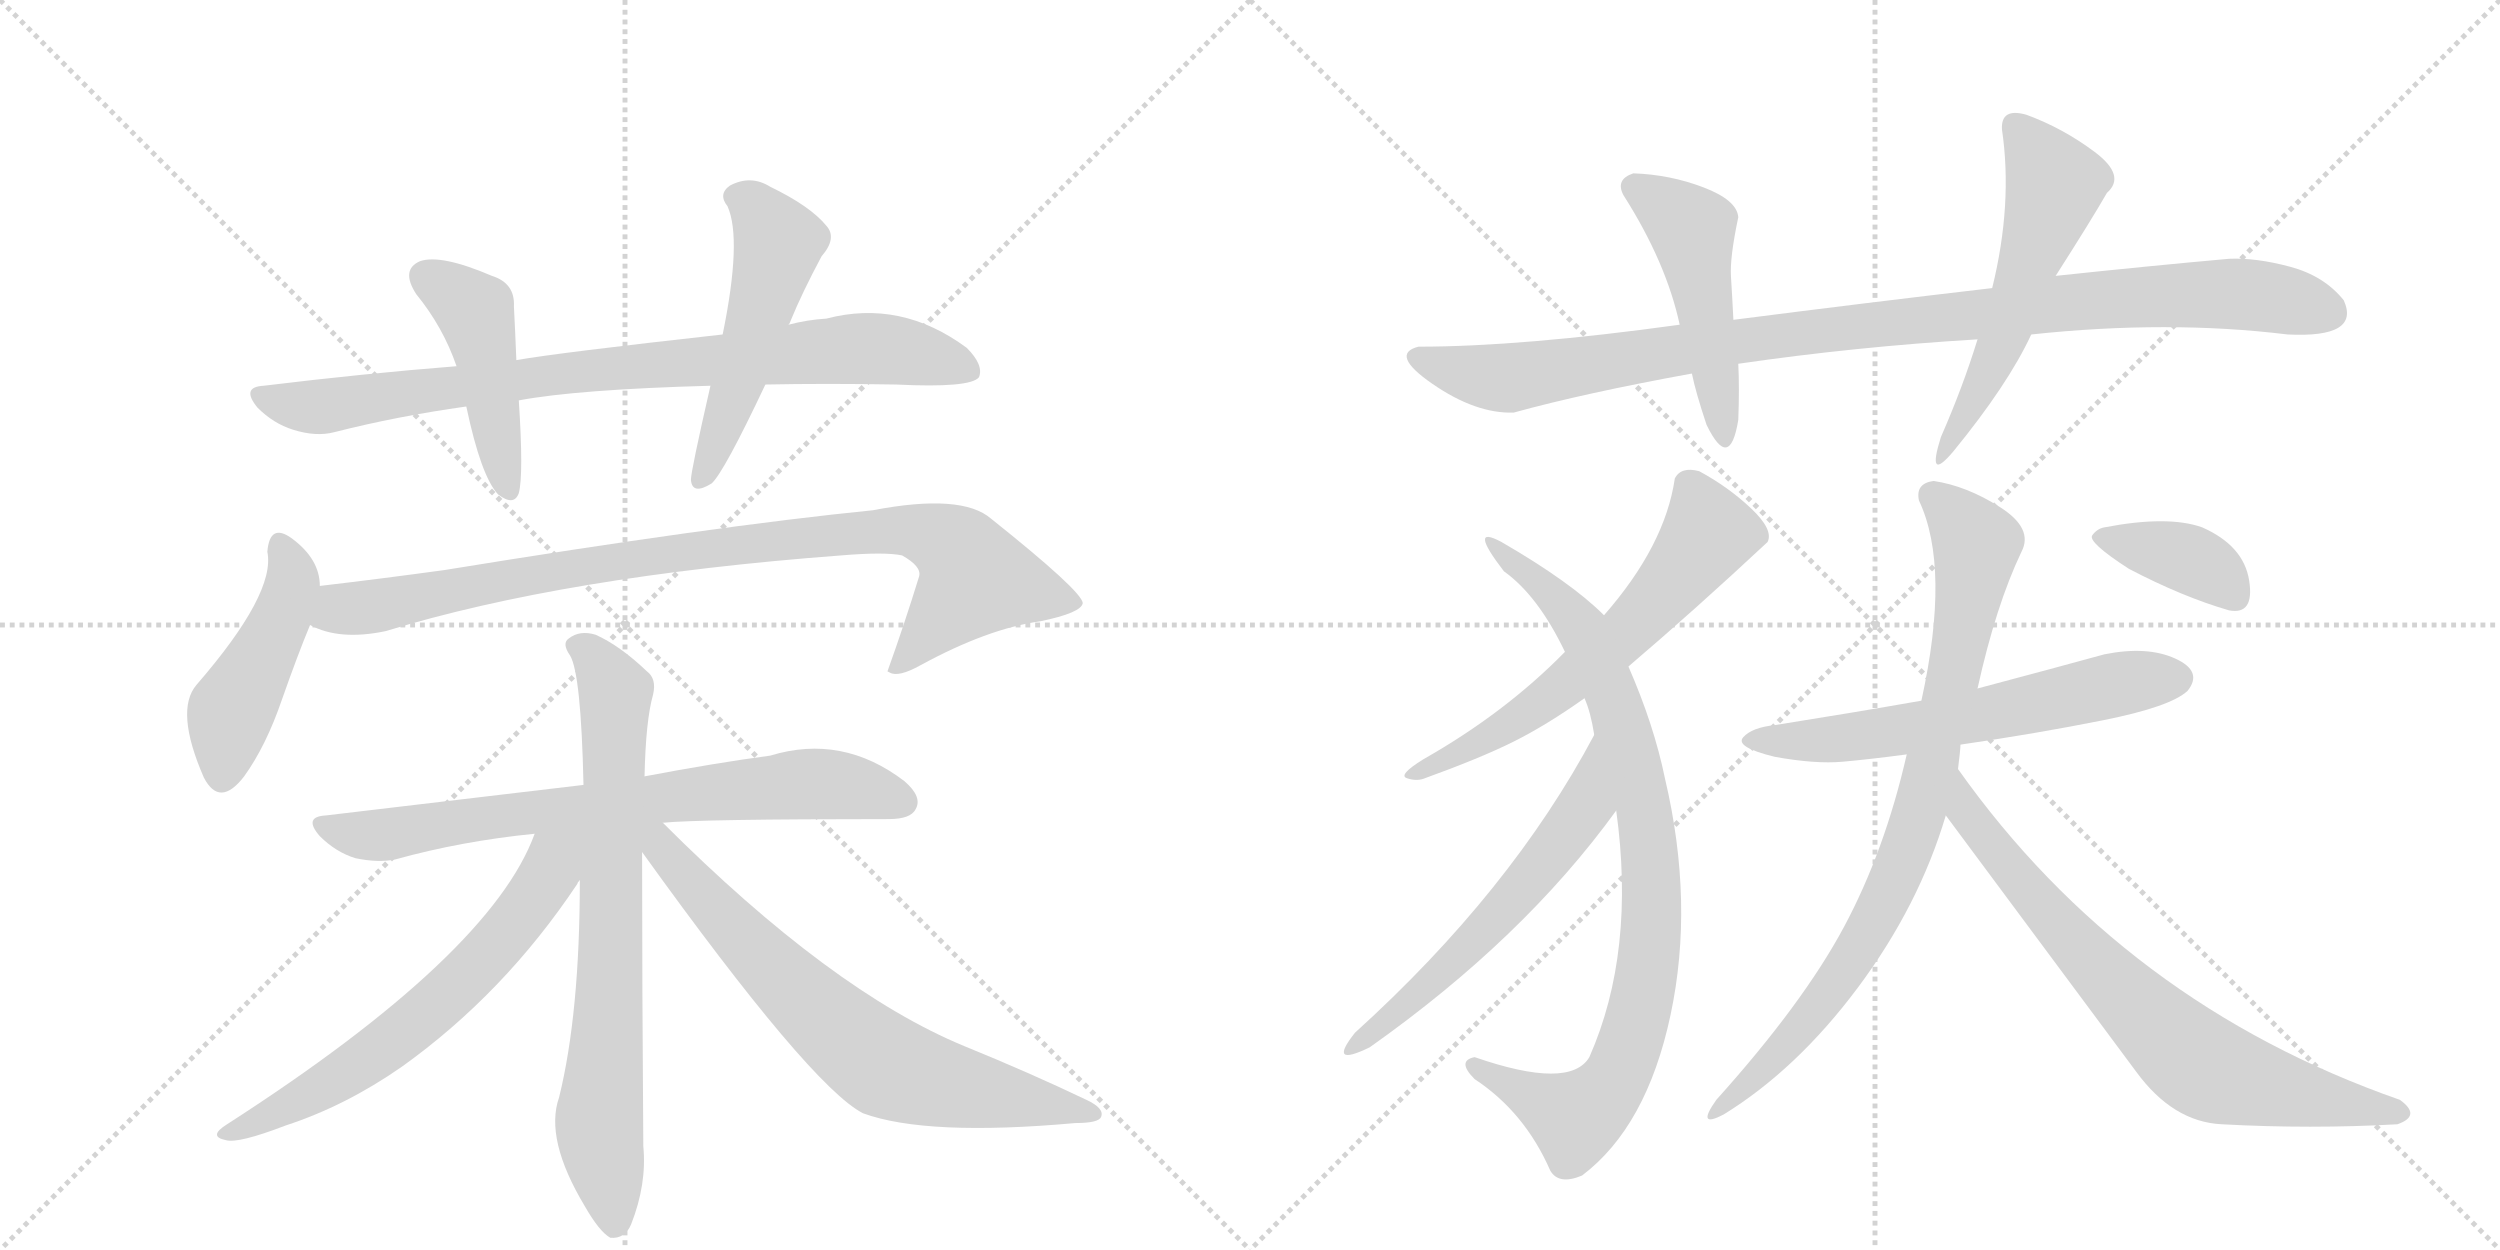 <svg version="1.1" viewBox="0 0 2048 1024" xmlns="http://www.w3.org/2000/svg">
  <g stroke="lightgray" stroke-dasharray="1,1" stroke-width="1" transform="scale(4, 4)">
    <line x1="0" y1="0" x2="256" y2="256"></line>
    <line x1="256" y1="0" x2="0" y2="256"></line>
    <line x1="128" y1="0" x2="128" y2="256"></line>
    <line x1="0" y1="128" x2="256" y2="128"></line>
    <line x1="256" y1="0" x2="512" y2="256"></line>
    <line x1="512" y1="0" x2="256" y2="256"></line>
    <line x1="384" y1="0" x2="384" y2="256"></line>
    <line x1="256" y1="128" x2="512" y2="128"></line>
  </g>
<g transform="scale(1, -1) translate(0, -850)">
   <style type="text/css">
    @keyframes keyframes0 {
      from {
       stroke: black;
       stroke-dashoffset: 843;
       stroke-width: 128;
       }
       73% {
       animation-timing-function: step-end;
       stroke: black;
       stroke-dashoffset: 0;
       stroke-width: 128;
       }
       to {
       stroke: black;
       stroke-width: 1024;
       }
       }
       #make-me-a-hanzi-animation-0 {
         animation: keyframes0 0.936s both;
         animation-delay: 0s;
         animation-timing-function: linear;
       }
    @keyframes keyframes1 {
      from {
       stroke: black;
       stroke-dashoffset: 452;
       stroke-width: 128;
       }
       60% {
       animation-timing-function: step-end;
       stroke: black;
       stroke-dashoffset: 0;
       stroke-width: 128;
       }
       to {
       stroke: black;
       stroke-width: 1024;
       }
       }
       #make-me-a-hanzi-animation-1 {
         animation: keyframes1 0.618s both;
         animation-delay: 0.936s;
         animation-timing-function: linear;
       }
    @keyframes keyframes2 {
      from {
       stroke: black;
       stroke-dashoffset: 512;
       stroke-width: 128;
       }
       63% {
       animation-timing-function: step-end;
       stroke: black;
       stroke-dashoffset: 0;
       stroke-width: 128;
       }
       to {
       stroke: black;
       stroke-width: 1024;
       }
       }
       #make-me-a-hanzi-animation-2 {
         animation: keyframes2 0.667s both;
         animation-delay: 1.554s;
         animation-timing-function: linear;
       }
    @keyframes keyframes3 {
      from {
       stroke: black;
       stroke-dashoffset: 456;
       stroke-width: 128;
       }
       60% {
       animation-timing-function: step-end;
       stroke: black;
       stroke-dashoffset: 0;
       stroke-width: 128;
       }
       to {
       stroke: black;
       stroke-width: 1024;
       }
       }
       #make-me-a-hanzi-animation-3 {
         animation: keyframes3 0.621s both;
         animation-delay: 2.221s;
         animation-timing-function: linear;
       }
    @keyframes keyframes4 {
      from {
       stroke: black;
       stroke-dashoffset: 915;
       stroke-width: 128;
       }
       75% {
       animation-timing-function: step-end;
       stroke: black;
       stroke-dashoffset: 0;
       stroke-width: 128;
       }
       to {
       stroke: black;
       stroke-width: 1024;
       }
       }
       #make-me-a-hanzi-animation-4 {
         animation: keyframes4 0.995s both;
         animation-delay: 2.842s;
         animation-timing-function: linear;
       }
    @keyframes keyframes5 {
      from {
       stroke: black;
       stroke-dashoffset: 736;
       stroke-width: 128;
       }
       71% {
       animation-timing-function: step-end;
       stroke: black;
       stroke-dashoffset: 0;
       stroke-width: 128;
       }
       to {
       stroke: black;
       stroke-width: 1024;
       }
       }
       #make-me-a-hanzi-animation-5 {
         animation: keyframes5 0.849s both;
         animation-delay: 3.836s;
         animation-timing-function: linear;
       }
    @keyframes keyframes6 {
      from {
       stroke: black;
       stroke-dashoffset: 743;
       stroke-width: 128;
       }
       71% {
       animation-timing-function: step-end;
       stroke: black;
       stroke-dashoffset: 0;
       stroke-width: 128;
       }
       to {
       stroke: black;
       stroke-width: 1024;
       }
       }
       #make-me-a-hanzi-animation-6 {
         animation: keyframes6 0.855s both;
         animation-delay: 4.685s;
         animation-timing-function: linear;
       }
    @keyframes keyframes7 {
      from {
       stroke: black;
       stroke-dashoffset: 634;
       stroke-width: 128;
       }
       67% {
       animation-timing-function: step-end;
       stroke: black;
       stroke-dashoffset: 0;
       stroke-width: 128;
       }
       to {
       stroke: black;
       stroke-width: 1024;
       }
       }
       #make-me-a-hanzi-animation-7 {
         animation: keyframes7 0.766s both;
         animation-delay: 5.54s;
         animation-timing-function: linear;
       }
    @keyframes keyframes8 {
      from {
       stroke: black;
       stroke-dashoffset: 705;
       stroke-width: 128;
       }
       70% {
       animation-timing-function: step-end;
       stroke: black;
       stroke-dashoffset: 0;
       stroke-width: 128;
       }
       to {
       stroke: black;
       stroke-width: 1024;
       }
       }
       #make-me-a-hanzi-animation-8 {
         animation: keyframes8 0.824s both;
         animation-delay: 6.306s;
         animation-timing-function: linear;
       }
    @keyframes keyframes9 {
      from {
       stroke: black;
       stroke-dashoffset: 1010;
       stroke-width: 128;
       }
       77% {
       animation-timing-function: step-end;
       stroke: black;
       stroke-dashoffset: 0;
       stroke-width: 128;
       }
       to {
       stroke: black;
       stroke-width: 1024;
       }
       }
       #make-me-a-hanzi-animation-9 {
         animation: keyframes9 1.072s both;
         animation-delay: 7.13s;
         animation-timing-function: linear;
       }
    @keyframes keyframes10 {
      from {
       stroke: black;
       stroke-dashoffset: 481;
       stroke-width: 128;
       }
       61% {
       animation-timing-function: step-end;
       stroke: black;
       stroke-dashoffset: 0;
       stroke-width: 128;
       }
       to {
       stroke: black;
       stroke-width: 1024;
       }
       }
       #make-me-a-hanzi-animation-10 {
         animation: keyframes10 0.641s both;
         animation-delay: 8.201s;
         animation-timing-function: linear;
       }
    @keyframes keyframes11 {
      from {
       stroke: black;
       stroke-dashoffset: 536;
       stroke-width: 128;
       }
       64% {
       animation-timing-function: step-end;
       stroke: black;
       stroke-dashoffset: 0;
       stroke-width: 128;
       }
       to {
       stroke: black;
       stroke-width: 1024;
       }
       }
       #make-me-a-hanzi-animation-11 {
         animation: keyframes11 0.686s both;
         animation-delay: 8.843s;
         animation-timing-function: linear;
       }
    @keyframes keyframes12 {
      from {
       stroke: black;
       stroke-dashoffset: 611;
       stroke-width: 128;
       }
       67% {
       animation-timing-function: step-end;
       stroke: black;
       stroke-dashoffset: 0;
       stroke-width: 128;
       }
       to {
       stroke: black;
       stroke-width: 1024;
       }
       }
       #make-me-a-hanzi-animation-12 {
         animation: keyframes12 0.747s both;
         animation-delay: 9.529s;
         animation-timing-function: linear;
       }
    @keyframes keyframes13 {
      from {
       stroke: black;
       stroke-dashoffset: 863;
       stroke-width: 128;
       }
       74% {
       animation-timing-function: step-end;
       stroke: black;
       stroke-dashoffset: 0;
       stroke-width: 128;
       }
       to {
       stroke: black;
       stroke-width: 1024;
       }
       }
       #make-me-a-hanzi-animation-13 {
         animation: keyframes13 0.952s both;
         animation-delay: 10.276s;
         animation-timing-function: linear;
       }
    @keyframes keyframes14 {
      from {
       stroke: black;
       stroke-dashoffset: 580;
       stroke-width: 128;
       }
       65% {
       animation-timing-function: step-end;
       stroke: black;
       stroke-dashoffset: 0;
       stroke-width: 128;
       }
       to {
       stroke: black;
       stroke-width: 1024;
       }
       }
       #make-me-a-hanzi-animation-14 {
         animation: keyframes14 0.722s both;
         animation-delay: 11.229s;
         animation-timing-function: linear;
       }
    @keyframes keyframes15 {
      from {
       stroke: black;
       stroke-dashoffset: 606;
       stroke-width: 128;
       }
       66% {
       animation-timing-function: step-end;
       stroke: black;
       stroke-dashoffset: 0;
       stroke-width: 128;
       }
       to {
       stroke: black;
       stroke-width: 1024;
       }
       }
       #make-me-a-hanzi-animation-15 {
         animation: keyframes15 0.743s both;
         animation-delay: 11.951s;
         animation-timing-function: linear;
       }
    @keyframes keyframes16 {
      from {
       stroke: black;
       stroke-dashoffset: 827;
       stroke-width: 128;
       }
       73% {
       animation-timing-function: step-end;
       stroke: black;
       stroke-dashoffset: 0;
       stroke-width: 128;
       }
       to {
       stroke: black;
       stroke-width: 1024;
       }
       }
       #make-me-a-hanzi-animation-16 {
         animation: keyframes16 0.923s both;
         animation-delay: 12.694s;
         animation-timing-function: linear;
       }
    @keyframes keyframes17 {
      from {
       stroke: black;
       stroke-dashoffset: 734;
       stroke-width: 128;
       }
       70% {
       animation-timing-function: step-end;
       stroke: black;
       stroke-dashoffset: 0;
       stroke-width: 128;
       }
       to {
       stroke: black;
       stroke-width: 1024;
       }
       }
       #make-me-a-hanzi-animation-17 {
         animation: keyframes17 0.847s both;
         animation-delay: 13.617s;
         animation-timing-function: linear;
       }
    @keyframes keyframes18 {
      from {
       stroke: black;
       stroke-dashoffset: 375;
       stroke-width: 128;
       }
       55% {
       animation-timing-function: step-end;
       stroke: black;
       stroke-dashoffset: 0;
       stroke-width: 128;
       }
       to {
       stroke: black;
       stroke-width: 1024;
       }
       }
       #make-me-a-hanzi-animation-18 {
         animation: keyframes18 0.555s both;
         animation-delay: 14.464s;
         animation-timing-function: linear;
       }
</style>
<path d="M 627 535 Q 676 536 734 535 Q 795 532 802 541 Q 806 551 792 565 Q 738 605 677 589 Q 661 588 646 584 L 592 576 Q 457 561 423 555 L 374 550 Q 298 544 216 534 Q 197 533 211 516 Q 224 503 240 498 Q 259 492 274 496 Q 325 509 382 517 L 425 522 Q 473 531 582 534 L 627 535 Z" fill="lightgray"></path> 
<path d="M 423 555 Q 422 580 421 599 Q 422 618 403 624 Q 361 642 344 636 Q 328 629 341 609 Q 363 582 374 550 L 382 517 Q 394 460 408 445 Q 421 435 425 446 Q 429 461 425 522 L 423 555 Z" fill="lightgray"></path> 
<path d="M 646 584 Q 647 585 648 588 Q 657 610 673 640 Q 686 655 677 665 Q 664 681 631 697 Q 615 707 598 698 Q 588 691 596 681 Q 608 654 592 576 L 582 534 Q 566 464 566 457 Q 567 444 583 454 Q 593 463 627 535 L 646 584 Z" fill="lightgray"></path> 
<path d="M 262 370 Q 262 392 239 409 Q 221 422 219 398 Q 226 364 161 289 Q 143 268 167 213 Q 180 188 200 214 Q 218 239 231 277 Q 244 314 254 338 L 262 370 Z" fill="lightgray"></path> 
<path d="M 254 338 Q 278 325 316 333 Q 463 378 689 395 Q 725 398 739 395 Q 755 386 753 378 Q 741 339 727 300 L 729 299 Q 736 295 754 305 Q 809 335 852 341 Q 886 348 887 356 Q 886 366 812 425 Q 788 446 715 432 Q 585 419 364 383 Q 313 376 262 370 C 232 366 226 348 254 338 Z" fill="lightgray"></path> 
<path d="M 543 176 Q 573 179 728 179 Q 746 179 750 187 Q 756 197 741 210 Q 690 249 631 231 Q 586 225 528 214 L 478 207 L 267 182 Q 248 181 262 165 Q 275 152 291 147 Q 310 143 324 146 Q 378 161 438 167 L 543 176 Z" fill="lightgray"></path> 
<path d="M 528 214 Q 529 260 535 281 Q 538 294 530 300 Q 508 321 488 330 Q 475 334 466 327 Q 460 323 467 313 Q 476 298 478 207 L 475 129 Q 475 20 458 -49 Q 446 -83 479 -138 Q 491 -159 500 -164 Q 512 -165 517 -153 Q 530 -120 527 -89 Q 526 43 526 152 L 528 214 Z" fill="lightgray"></path> 
<path d="M 438 167 Q 402 68 186 -71 Q 170 -81 185 -84 Q 195 -87 234 -72 Q 283 -56 329 -24 Q 413 36 473 126 Q 473 127 475 129 C 507 177 459 217 438 167 Z" fill="lightgray"></path> 
<path d="M 526 152 Q 664 -40 707 -62 Q 759 -81 881 -70 Q 900 -70 902 -65 Q 905 -58 890 -51 Q 844 -29 790 -7 Q 681 38 543 176 C 522 197 507 178 526 152 Z" fill="lightgray"></path> 
<path d="M 1632 614 Q 1529 602 1420 588 L 1376 584 Q 1246 566 1162 566 Q 1138 560 1173.5 535.5 Q 1209 511 1240 512 Q 1298 528 1386 544 L 1424 552 Q 1520 566 1620 572 L 1664 576 Q 1776 588 1874 576 Q 1934 573 1920 604 Q 1904 624 1876 631.5 Q 1848 639 1826 638 Q 1759 632 1684 624 L 1632 614 Z" fill="lightgray"></path> 
<path d="M 1420 588 Q 1419 608 1418 623.5 Q 1417 639 1424 672 Q 1423 686 1395.5 696.5 Q 1368 707 1338 708 Q 1323 703 1330 690 Q 1365 635 1376 584 L 1386 544 Q 1389 529 1398 502 Q 1417 463 1424 506 Q 1425 532 1424 552 L 1420 588 Z" fill="lightgray"></path> 
<path d="M 1660 756 Q 1639 762 1640 744 Q 1649 683 1632 614 L 1620 572 Q 1608 533 1590 492 Q 1578 454 1600 480 Q 1645 535 1664 576 L 1684 624 Q 1714 671 1726 692 Q 1742 706 1716 725.5 Q 1690 745 1660 756 Z" fill="lightgray"></path> 
<path d="M 1334 304 Q 1388 350 1448 406 Q 1453 416 1434.5 433.5 Q 1416 451 1392 464 Q 1377 468 1372 458 Q 1364 403 1314 346 L 1282 316 Q 1233 266 1166 228 Q 1145 215 1152.5 212.5 Q 1160 210 1166 212 Q 1213 229 1240 242.5 Q 1267 256 1298 278 L 1334 304 Z" fill="lightgray"></path> 
<path d="M 1270 -109 Q 1277 -121 1296 -113 Q 1349 -73 1368.5 18.5 Q 1388 110 1364 212 Q 1355 256 1334 304 L 1314 346 Q 1287 373 1230 406 Q 1202 421 1232 382 Q 1260 362 1282 316 L 1298 278 Q 1303 267 1306 248 L 1324 186 Q 1340 70 1302 -16 Q 1286 -43 1208 -16 Q 1193 -19 1208 -34 Q 1249 -61 1270 -109 Z" fill="lightgray"></path> 
<path d="M 1306 248 Q 1238 120 1110 4 Q 1087 -25 1122 -8 Q 1248 81 1324 186 C 1342 210 1320 274 1306 248 Z" fill="lightgray"></path> 
<path d="M 1606 240 Q 1668 249 1723 260 Q 1778 271 1792 284 Q 1805 300 1782 310.5 Q 1759 321 1724 314 Q 1684 303 1620 286 L 1574 276 Q 1517 266 1454 256 Q 1435 254 1428 246 Q 1421 238 1454 230 Q 1487 224 1509.5 226 Q 1532 228 1562 232 L 1606 240 Z" fill="lightgray"></path> 
<path d="M 1604 220 Q 1606 236 1606 240 L 1620 286 Q 1635 354 1656 398 Q 1666 417 1638.5 434.5 Q 1611 452 1584 456 Q 1569 454 1572 440 Q 1598 385 1574 276 L 1562 232 Q 1544 153 1510.5 90.5 Q 1477 28 1406 -51 Q 1389 -75 1412 -63 Q 1472 -26 1522 41 Q 1572 108 1594 182 L 1604 220 Z" fill="lightgray"></path> 
<path d="M 1964 -71 Q 1984 -64 1966 -51 Q 1740 28 1604 220 C 1586 244 1576 206 1594 182 Q 1669 81 1750 -28 Q 1780 -69 1820 -71 Q 1893 -75 1964 -71 Z" fill="lightgray"></path> 
<path d="M 1826 350 Q 1847 346 1842.5 374.5 Q 1838 403 1804 418 Q 1776 428 1724 418 Q 1718 417 1714 411.5 Q 1710 406 1744 384 Q 1788 361 1826 350 Z" fill="lightgray"></path> 
      <clipPath id="make-me-a-hanzi-clip-0">
      <path d="M 627 535 Q 676 536 734 535 Q 795 532 802 541 Q 806 551 792 565 Q 738 605 677 589 Q 661 588 646 584 L 592 576 Q 457 561 423 555 L 374 550 Q 298 544 216 534 Q 197 533 211 516 Q 224 503 240 498 Q 259 492 274 496 Q 325 509 382 517 L 425 522 Q 473 531 582 534 L 627 535 Z" fill="lightgray"></path>
      </clipPath>
      <path clip-path="url(#make-me-a-hanzi-clip-0)" d="M 214 525 L 266 517 L 519 551 L 702 565 L 761 558 L 795 546 " fill="none" id="make-me-a-hanzi-animation-0" stroke-dasharray="715 1430" stroke-linecap="round"></path>

      <clipPath id="make-me-a-hanzi-clip-1">
      <path d="M 423 555 Q 422 580 421 599 Q 422 618 403 624 Q 361 642 344 636 Q 328 629 341 609 Q 363 582 374 550 L 382 517 Q 394 460 408 445 Q 421 435 425 446 Q 429 461 425 522 L 423 555 Z" fill="lightgray"></path>
      </clipPath>
      <path clip-path="url(#make-me-a-hanzi-clip-1)" d="M 350 622 L 391 591 L 416 449 " fill="none" id="make-me-a-hanzi-animation-1" stroke-dasharray="324 648" stroke-linecap="round"></path>

      <clipPath id="make-me-a-hanzi-clip-2">
      <path d="M 646 584 Q 647 585 648 588 Q 657 610 673 640 Q 686 655 677 665 Q 664 681 631 697 Q 615 707 598 698 Q 588 691 596 681 Q 608 654 592 576 L 582 534 Q 566 464 566 457 Q 567 444 583 454 Q 593 463 627 535 L 646 584 Z" fill="lightgray"></path>
      </clipPath>
      <path clip-path="url(#make-me-a-hanzi-clip-2)" d="M 603 689 L 618 681 L 638 649 L 605 532 L 575 458 " fill="none" id="make-me-a-hanzi-animation-2" stroke-dasharray="384 768" stroke-linecap="round"></path>

      <clipPath id="make-me-a-hanzi-clip-3">
      <path d="M 262 370 Q 262 392 239 409 Q 221 422 219 398 Q 226 364 161 289 Q 143 268 167 213 Q 180 188 200 214 Q 218 239 231 277 Q 244 314 254 338 L 262 370 Z" fill="lightgray"></path>
      </clipPath>
      <path clip-path="url(#make-me-a-hanzi-clip-3)" d="M 230 402 L 239 370 L 230 342 L 189 267 L 182 216 " fill="none" id="make-me-a-hanzi-animation-3" stroke-dasharray="328 656" stroke-linecap="round"></path>

      <clipPath id="make-me-a-hanzi-clip-4">
      <path d="M 254 338 Q 278 325 316 333 Q 463 378 689 395 Q 725 398 739 395 Q 755 386 753 378 Q 741 339 727 300 L 729 299 Q 736 295 754 305 Q 809 335 852 341 Q 886 348 887 356 Q 886 366 812 425 Q 788 446 715 432 Q 585 419 364 383 Q 313 376 262 370 C 232 366 226 348 254 338 Z" fill="lightgray"></path>
      </clipPath>
      <path clip-path="url(#make-me-a-hanzi-clip-4)" d="M 263 341 L 278 351 L 484 388 L 746 416 L 781 402 L 799 376 L 743 310 L 731 306 " fill="none" id="make-me-a-hanzi-animation-4" stroke-dasharray="787 1574" stroke-linecap="round"></path>

      <clipPath id="make-me-a-hanzi-clip-5">
      <path d="M 543 176 Q 573 179 728 179 Q 746 179 750 187 Q 756 197 741 210 Q 690 249 631 231 Q 586 225 528 214 L 478 207 L 267 182 Q 248 181 262 165 Q 275 152 291 147 Q 310 143 324 146 Q 378 161 438 167 L 543 176 Z" fill="lightgray"></path>
      </clipPath>
      <path clip-path="url(#make-me-a-hanzi-clip-5)" d="M 264 174 L 316 166 L 427 184 L 659 208 L 708 203 L 739 193 " fill="none" id="make-me-a-hanzi-animation-5" stroke-dasharray="608 1216" stroke-linecap="round"></path>

      <clipPath id="make-me-a-hanzi-clip-6">
      <path d="M 528 214 Q 529 260 535 281 Q 538 294 530 300 Q 508 321 488 330 Q 475 334 466 327 Q 460 323 467 313 Q 476 298 478 207 L 475 129 Q 475 20 458 -49 Q 446 -83 479 -138 Q 491 -159 500 -164 Q 512 -165 517 -153 Q 530 -120 527 -89 Q 526 43 526 152 L 528 214 Z" fill="lightgray"></path>
      </clipPath>
      <path clip-path="url(#make-me-a-hanzi-clip-6)" d="M 475 321 L 486 313 L 504 282 L 500 45 L 491 -63 L 503 -154 " fill="none" id="make-me-a-hanzi-animation-6" stroke-dasharray="615 1230" stroke-linecap="round"></path>

      <clipPath id="make-me-a-hanzi-clip-7">
      <path d="M 438 167 Q 402 68 186 -71 Q 170 -81 185 -84 Q 195 -87 234 -72 Q 283 -56 329 -24 Q 413 36 473 126 Q 473 127 475 129 C 507 177 459 217 438 167 Z" fill="lightgray"></path>
      </clipPath>
      <path clip-path="url(#make-me-a-hanzi-clip-7)" d="M 471 164 L 452 144 L 422 94 L 335 7 L 249 -50 L 189 -78 " fill="none" id="make-me-a-hanzi-animation-7" stroke-dasharray="506 1012" stroke-linecap="round"></path>

      <clipPath id="make-me-a-hanzi-clip-8">
      <path d="M 526 152 Q 664 -40 707 -62 Q 759 -81 881 -70 Q 900 -70 902 -65 Q 905 -58 890 -51 Q 844 -29 790 -7 Q 681 38 543 176 C 522 197 507 178 526 152 Z" fill="lightgray"></path>
      </clipPath>
      <path clip-path="url(#make-me-a-hanzi-clip-8)" d="M 531 169 L 608 81 L 720 -20 L 778 -40 L 896 -63 " fill="none" id="make-me-a-hanzi-animation-8" stroke-dasharray="577 1154" stroke-linecap="round"></path>

      <clipPath id="make-me-a-hanzi-clip-9">
      <path d="M 1632 614 Q 1529 602 1420 588 L 1376 584 Q 1246 566 1162 566 Q 1138 560 1173.5 535.5 Q 1209 511 1240 512 Q 1298 528 1386 544 L 1424 552 Q 1520 566 1620 572 L 1664 576 Q 1776 588 1874 576 Q 1934 573 1920 604 Q 1904 624 1876 631.5 Q 1848 639 1826 638 Q 1759 632 1684 624 L 1632 614 Z" fill="lightgray"></path>
      </clipPath>
      <path clip-path="url(#make-me-a-hanzi-clip-9)" d="M 1161 557 L 1204 543 L 1235 540 L 1370 563 L 1695 603 L 1821 610 L 1907 595 " fill="none" id="make-me-a-hanzi-animation-9" stroke-dasharray="882 1764" stroke-linecap="round"></path>

      <clipPath id="make-me-a-hanzi-clip-10">
      <path d="M 1420 588 Q 1419 608 1418 623.5 Q 1417 639 1424 672 Q 1423 686 1395.5 696.5 Q 1368 707 1338 708 Q 1323 703 1330 690 Q 1365 635 1376 584 L 1386 544 Q 1389 529 1398 502 Q 1417 463 1424 506 Q 1425 532 1424 552 L 1420 588 Z" fill="lightgray"></path>
      </clipPath>
      <path clip-path="url(#make-me-a-hanzi-clip-10)" d="M 1339 697 L 1386 662 L 1412 498 " fill="none" id="make-me-a-hanzi-animation-10" stroke-dasharray="353 706" stroke-linecap="round"></path>

      <clipPath id="make-me-a-hanzi-clip-11">
      <path d="M 1660 756 Q 1639 762 1640 744 Q 1649 683 1632 614 L 1620 572 Q 1608 533 1590 492 Q 1578 454 1600 480 Q 1645 535 1664 576 L 1684 624 Q 1714 671 1726 692 Q 1742 706 1716 725.5 Q 1690 745 1660 756 Z" fill="lightgray"></path>
      </clipPath>
      <path clip-path="url(#make-me-a-hanzi-clip-11)" d="M 1652 746 L 1683 699 L 1644 580 L 1601 491 " fill="none" id="make-me-a-hanzi-animation-11" stroke-dasharray="408 816" stroke-linecap="round"></path>

      <clipPath id="make-me-a-hanzi-clip-12">
      <path d="M 1334 304 Q 1388 350 1448 406 Q 1453 416 1434.5 433.5 Q 1416 451 1392 464 Q 1377 468 1372 458 Q 1364 403 1314 346 L 1282 316 Q 1233 266 1166 228 Q 1145 215 1152.5 212.5 Q 1160 210 1166 212 Q 1213 229 1240 242.5 Q 1267 256 1298 278 L 1334 304 Z" fill="lightgray"></path>
      </clipPath>
      <path clip-path="url(#make-me-a-hanzi-clip-12)" d="M 1385 450 L 1400 413 L 1346 345 L 1249 264 L 1159 216 " fill="none" id="make-me-a-hanzi-animation-12" stroke-dasharray="483 966" stroke-linecap="round"></path>

      <clipPath id="make-me-a-hanzi-clip-13">
      <path d="M 1270 -109 Q 1277 -121 1296 -113 Q 1349 -73 1368.5 18.5 Q 1388 110 1364 212 Q 1355 256 1334 304 L 1314 346 Q 1287 373 1230 406 Q 1202 421 1232 382 Q 1260 362 1282 316 L 1298 278 Q 1303 267 1306 248 L 1324 186 Q 1340 70 1302 -16 Q 1286 -43 1208 -16 Q 1193 -19 1208 -34 Q 1249 -61 1270 -109 Z" fill="lightgray"></path>
      </clipPath>
      <path clip-path="url(#make-me-a-hanzi-clip-13)" d="M 1234 394 L 1289 344 L 1322 276 L 1350 170 L 1353 84 L 1332 -15 L 1319 -41 L 1301 -59 L 1291 -66 L 1246 -45 L 1219 -25 L 1209 -25 " fill="none" id="make-me-a-hanzi-animation-13" stroke-dasharray="735 1470" stroke-linecap="round"></path>

      <clipPath id="make-me-a-hanzi-clip-14">
      <path d="M 1306 248 Q 1238 120 1110 4 Q 1087 -25 1122 -8 Q 1248 81 1324 186 C 1342 210 1320 274 1306 248 Z" fill="lightgray"></path>
      </clipPath>
      <path clip-path="url(#make-me-a-hanzi-clip-14)" d="M 1304 241 L 1299 190 L 1268 147 L 1197 69 L 1111 -7 " fill="none" id="make-me-a-hanzi-animation-14" stroke-dasharray="452 904" stroke-linecap="round"></path>

      <clipPath id="make-me-a-hanzi-clip-15">
      <path d="M 1606 240 Q 1668 249 1723 260 Q 1778 271 1792 284 Q 1805 300 1782 310.5 Q 1759 321 1724 314 Q 1684 303 1620 286 L 1574 276 Q 1517 266 1454 256 Q 1435 254 1428 246 Q 1421 238 1454 230 Q 1487 224 1509.5 226 Q 1532 228 1562 232 L 1606 240 Z" fill="lightgray"></path>
      </clipPath>
      <path clip-path="url(#make-me-a-hanzi-clip-15)" d="M 1436 244 L 1492 243 L 1566 253 L 1781 295 " fill="none" id="make-me-a-hanzi-animation-15" stroke-dasharray="478 956" stroke-linecap="round"></path>

      <clipPath id="make-me-a-hanzi-clip-16">
      <path d="M 1604 220 Q 1606 236 1606 240 L 1620 286 Q 1635 354 1656 398 Q 1666 417 1638.5 434.5 Q 1611 452 1584 456 Q 1569 454 1572 440 Q 1598 385 1574 276 L 1562 232 Q 1544 153 1510.5 90.5 Q 1477 28 1406 -51 Q 1389 -75 1412 -63 Q 1472 -26 1522 41 Q 1572 108 1594 182 L 1604 220 Z" fill="lightgray"></path>
      </clipPath>
      <path clip-path="url(#make-me-a-hanzi-clip-16)" d="M 1583 444 L 1619 404 L 1608 332 L 1572 181 L 1544 112 L 1504 44 L 1466 -4 L 1425 -45 L 1416 -47 L 1415 -54 " fill="none" id="make-me-a-hanzi-animation-16" stroke-dasharray="699 1398" stroke-linecap="round"></path>

      <clipPath id="make-me-a-hanzi-clip-17">
      <path d="M 1964 -71 Q 1984 -64 1966 -51 Q 1740 28 1604 220 C 1586 244 1576 206 1594 182 Q 1669 81 1750 -28 Q 1780 -69 1820 -71 Q 1893 -75 1964 -71 Z" fill="lightgray"></path>
      </clipPath>
      <path clip-path="url(#make-me-a-hanzi-clip-17)" d="M 1607 212 L 1610 185 L 1628 161 L 1721 55 L 1794 -16 L 1843 -37 L 1965 -61 " fill="none" id="make-me-a-hanzi-animation-17" stroke-dasharray="606 1212" stroke-linecap="round"></path>

      <clipPath id="make-me-a-hanzi-clip-18">
      <path d="M 1826 350 Q 1847 346 1842.5 374.5 Q 1838 403 1804 418 Q 1776 428 1724 418 Q 1718 417 1714 411.5 Q 1710 406 1744 384 Q 1788 361 1826 350 Z" fill="lightgray"></path>
      </clipPath>
      <path clip-path="url(#make-me-a-hanzi-clip-18)" d="M 1722 411 L 1798 390 L 1830 365 " fill="none" id="make-me-a-hanzi-animation-18" stroke-dasharray="247 494" stroke-linecap="round"></path>

</g>
</svg>
